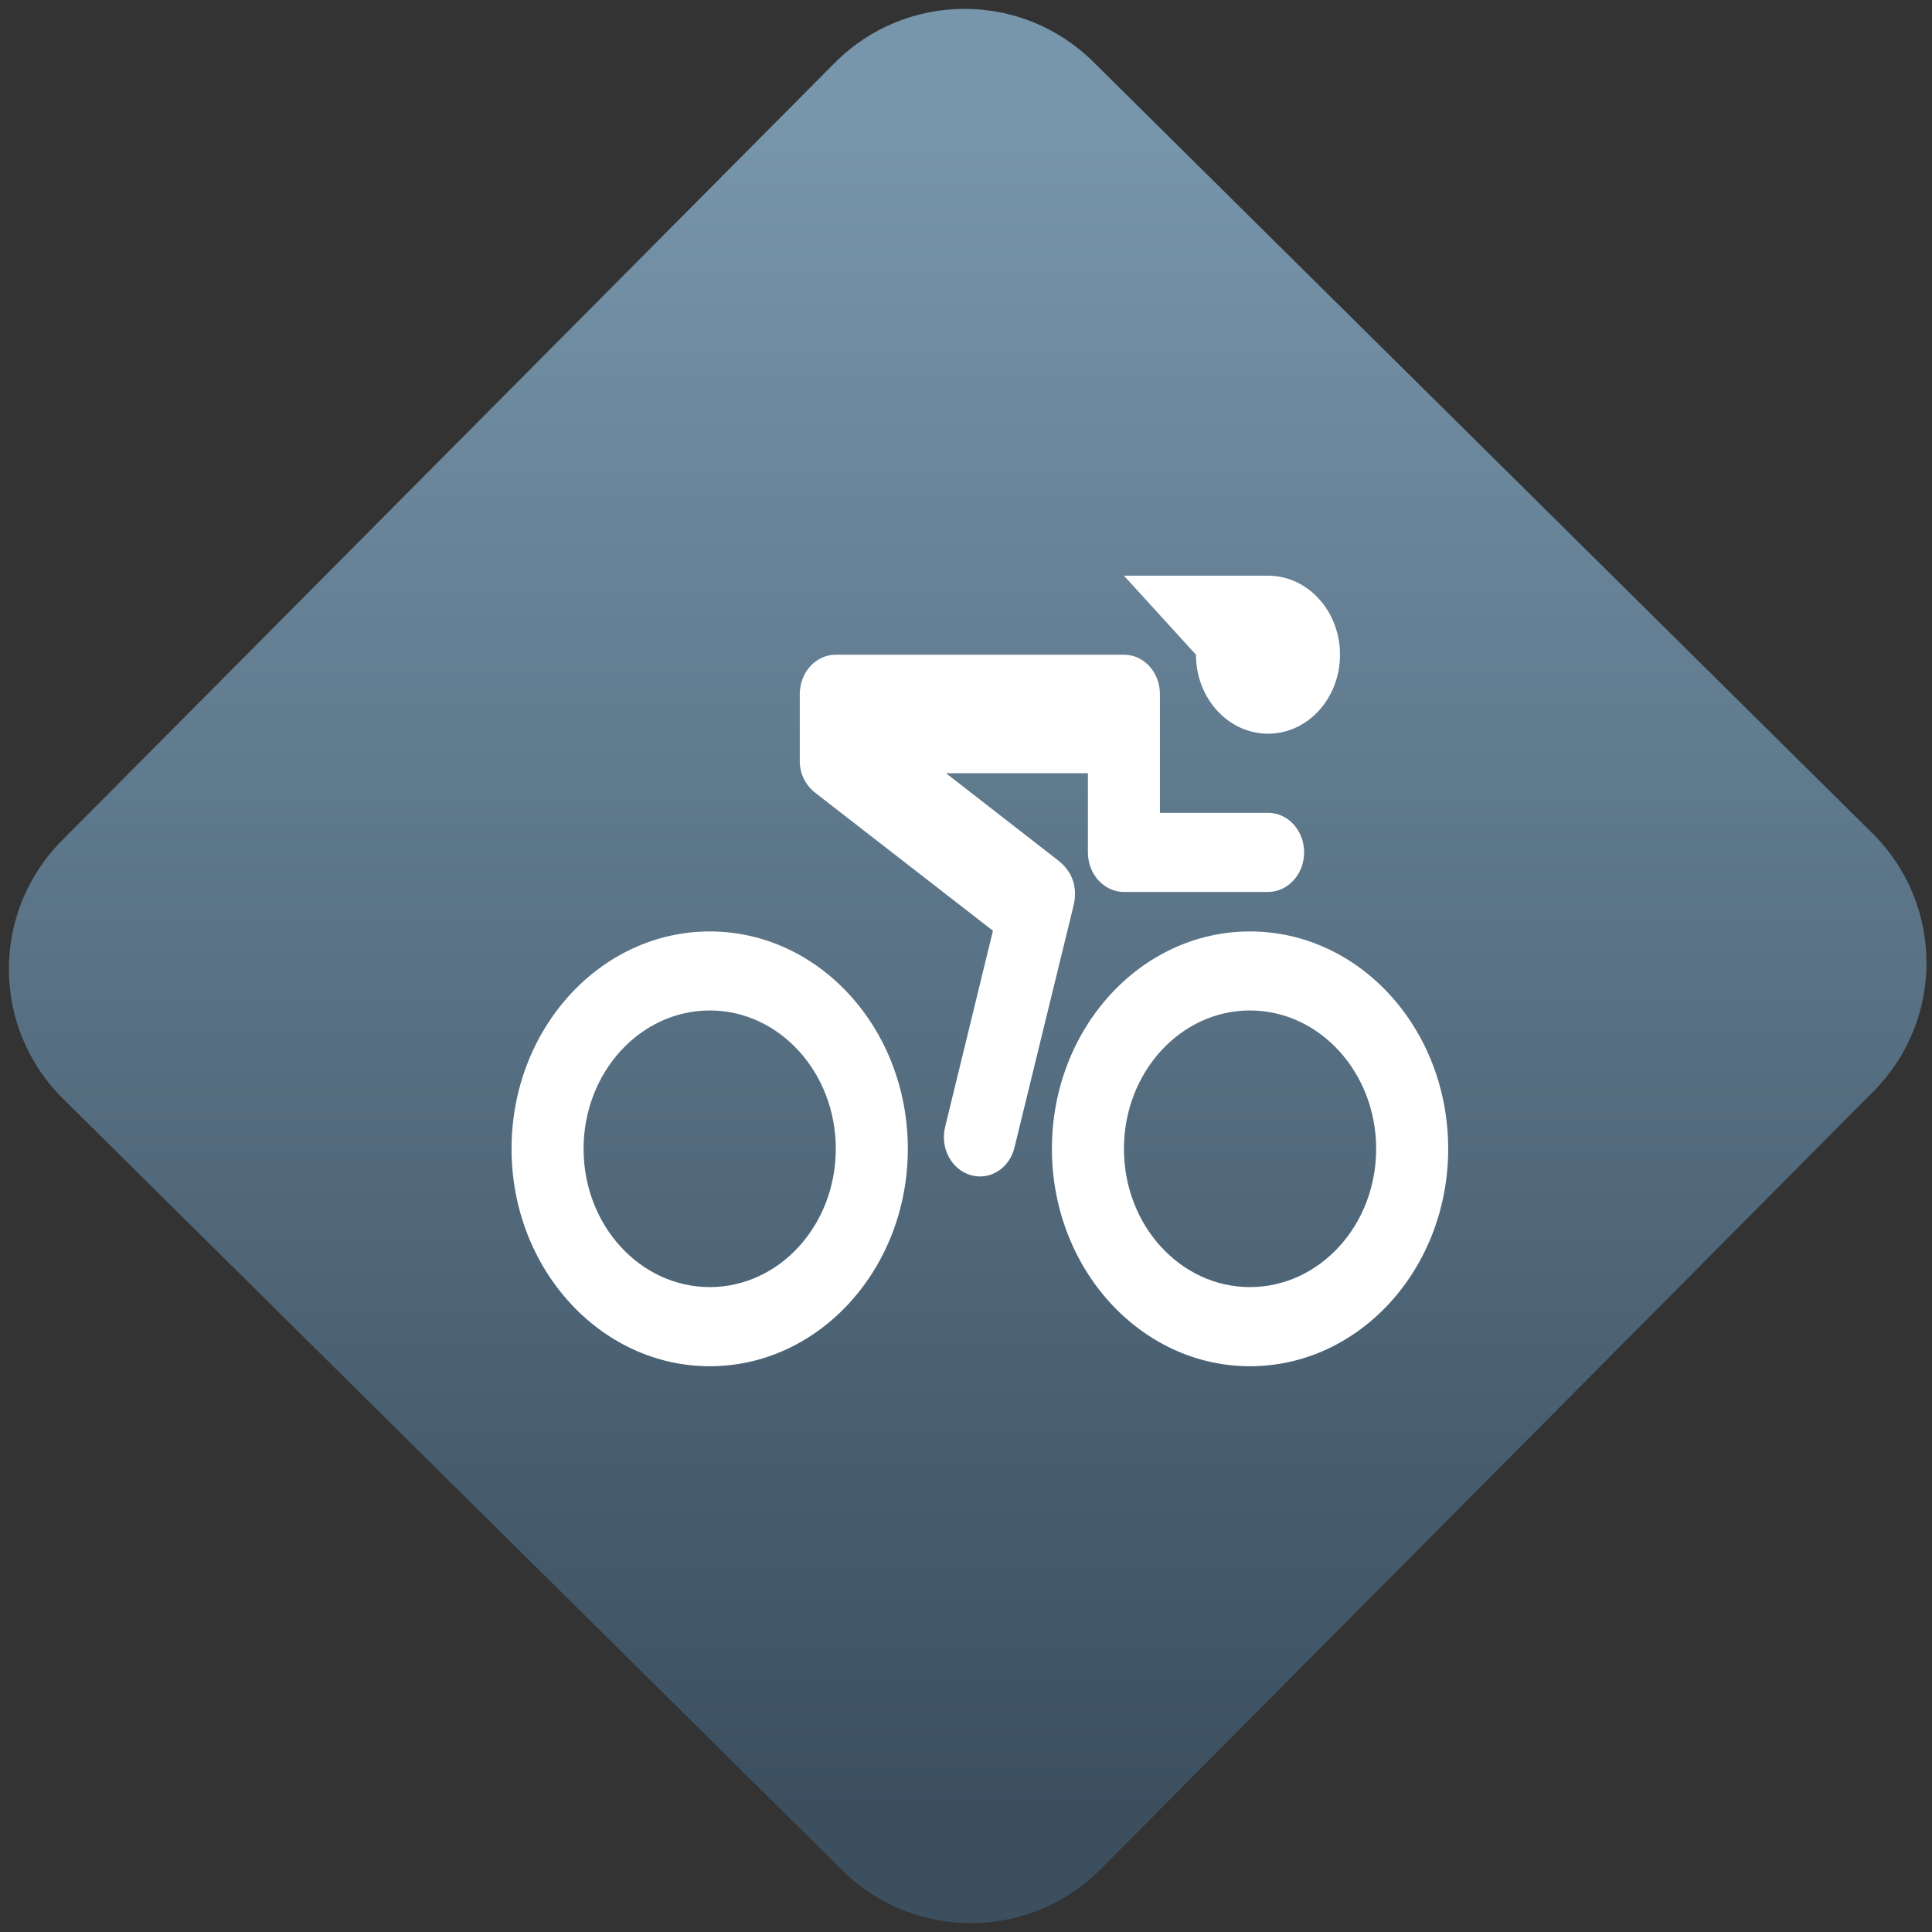 <svg width="64" height="64" viewBox="0 0 64 64" version="1.1"><rect x="0" y="0" width="64" height="64" fill="#333333" stroke="none"/><defs><linearGradient id="linear-pattern-0" gradientUnits="userSpaceOnUse" x1="0" y1="0" x2="0" y2="1" gradientTransform="matrix(60, 0, 0, 56, 0, 4)"><stop offset="0" stop-color="#7795ab" stop-opacity="1"/><stop offset="1" stop-color="#3b4f5f" stop-opacity="1"/></linearGradient></defs><path fill="url(#linear-pattern-0)" fill-opacity="1" d="M 36.219 2.051 L 62.027 27.605 C 64.402 29.957 64.418 33.785 62.059 36.156 L 36.461 61.918 C 34.105 64.289 30.27 64.305 27.895 61.949 L 2.086 36.395 C -0.289 34.043 -0.305 30.215 2.051 27.844 L 27.652 2.082 C 30.008 -0.289 33.844 -0.305 36.219 2.051 Z M 36.219 2.051 " /><g transform="matrix(1.008,0,0,1.003,16.221,16.077)"><path fill-rule="nonzero" fill="rgb(100%, 100%, 100%)" fill-opacity="1" d="M 20.844 2.984 L 23.211 5.594 C 23.211 7.035 24.273 8.203 25.578 8.203 C 26.887 8.203 27.945 7.035 27.945 5.594 C 27.945 4.156 26.887 2.984 25.578 2.984 Z M 11.375 5.594 C 10.719 5.594 10.191 6.176 10.191 6.898 L 10.191 9.117 C 10.191 9.516 10.375 9.898 10.691 10.148 L 16.539 14.711 L 14.969 21.184 C 14.797 21.883 15.172 22.594 15.805 22.781 C 16.438 22.969 17.086 22.559 17.25 21.859 L 19.18 13.914 C 19.352 13.23 19.113 12.727 18.68 12.387 L 14.996 9.508 L 19.66 9.508 L 19.66 12.121 C 19.66 12.844 20.188 13.43 20.844 13.43 L 25.578 13.43 C 26.234 13.43 26.766 12.844 26.766 12.121 C 26.766 11.398 26.234 10.816 25.578 10.816 L 22.027 10.816 L 22.027 6.898 C 22.027 6.176 21.5 5.594 20.844 5.594 Z M 7.234 14.734 C 3.637 14.734 0.719 17.945 0.719 21.914 C 0.719 25.875 3.637 29.094 7.234 29.094 C 10.828 29.094 13.742 25.875 13.742 21.914 C 13.742 17.945 10.828 14.734 7.234 14.734 Z M 24.984 14.734 C 21.391 14.734 18.477 17.945 18.477 21.914 C 18.477 25.875 21.391 29.094 24.984 29.094 C 28.586 29.094 31.5 25.875 31.5 21.914 C 31.5 17.945 28.586 14.734 24.984 14.734 Z M 7.234 17.344 C 9.52 17.344 11.375 19.391 11.375 21.914 C 11.375 24.438 9.52 26.48 7.234 26.48 C 4.945 26.48 3.086 24.438 3.086 21.914 C 3.086 19.391 4.945 17.344 7.234 17.344 Z M 24.984 17.344 C 27.273 17.344 29.133 19.391 29.133 21.914 C 29.133 24.438 27.273 26.48 24.984 26.48 C 22.699 26.48 20.844 24.438 20.844 21.914 C 20.844 19.391 22.699 17.344 24.984 17.344 Z M 24.984 17.344 "/></g></svg>
